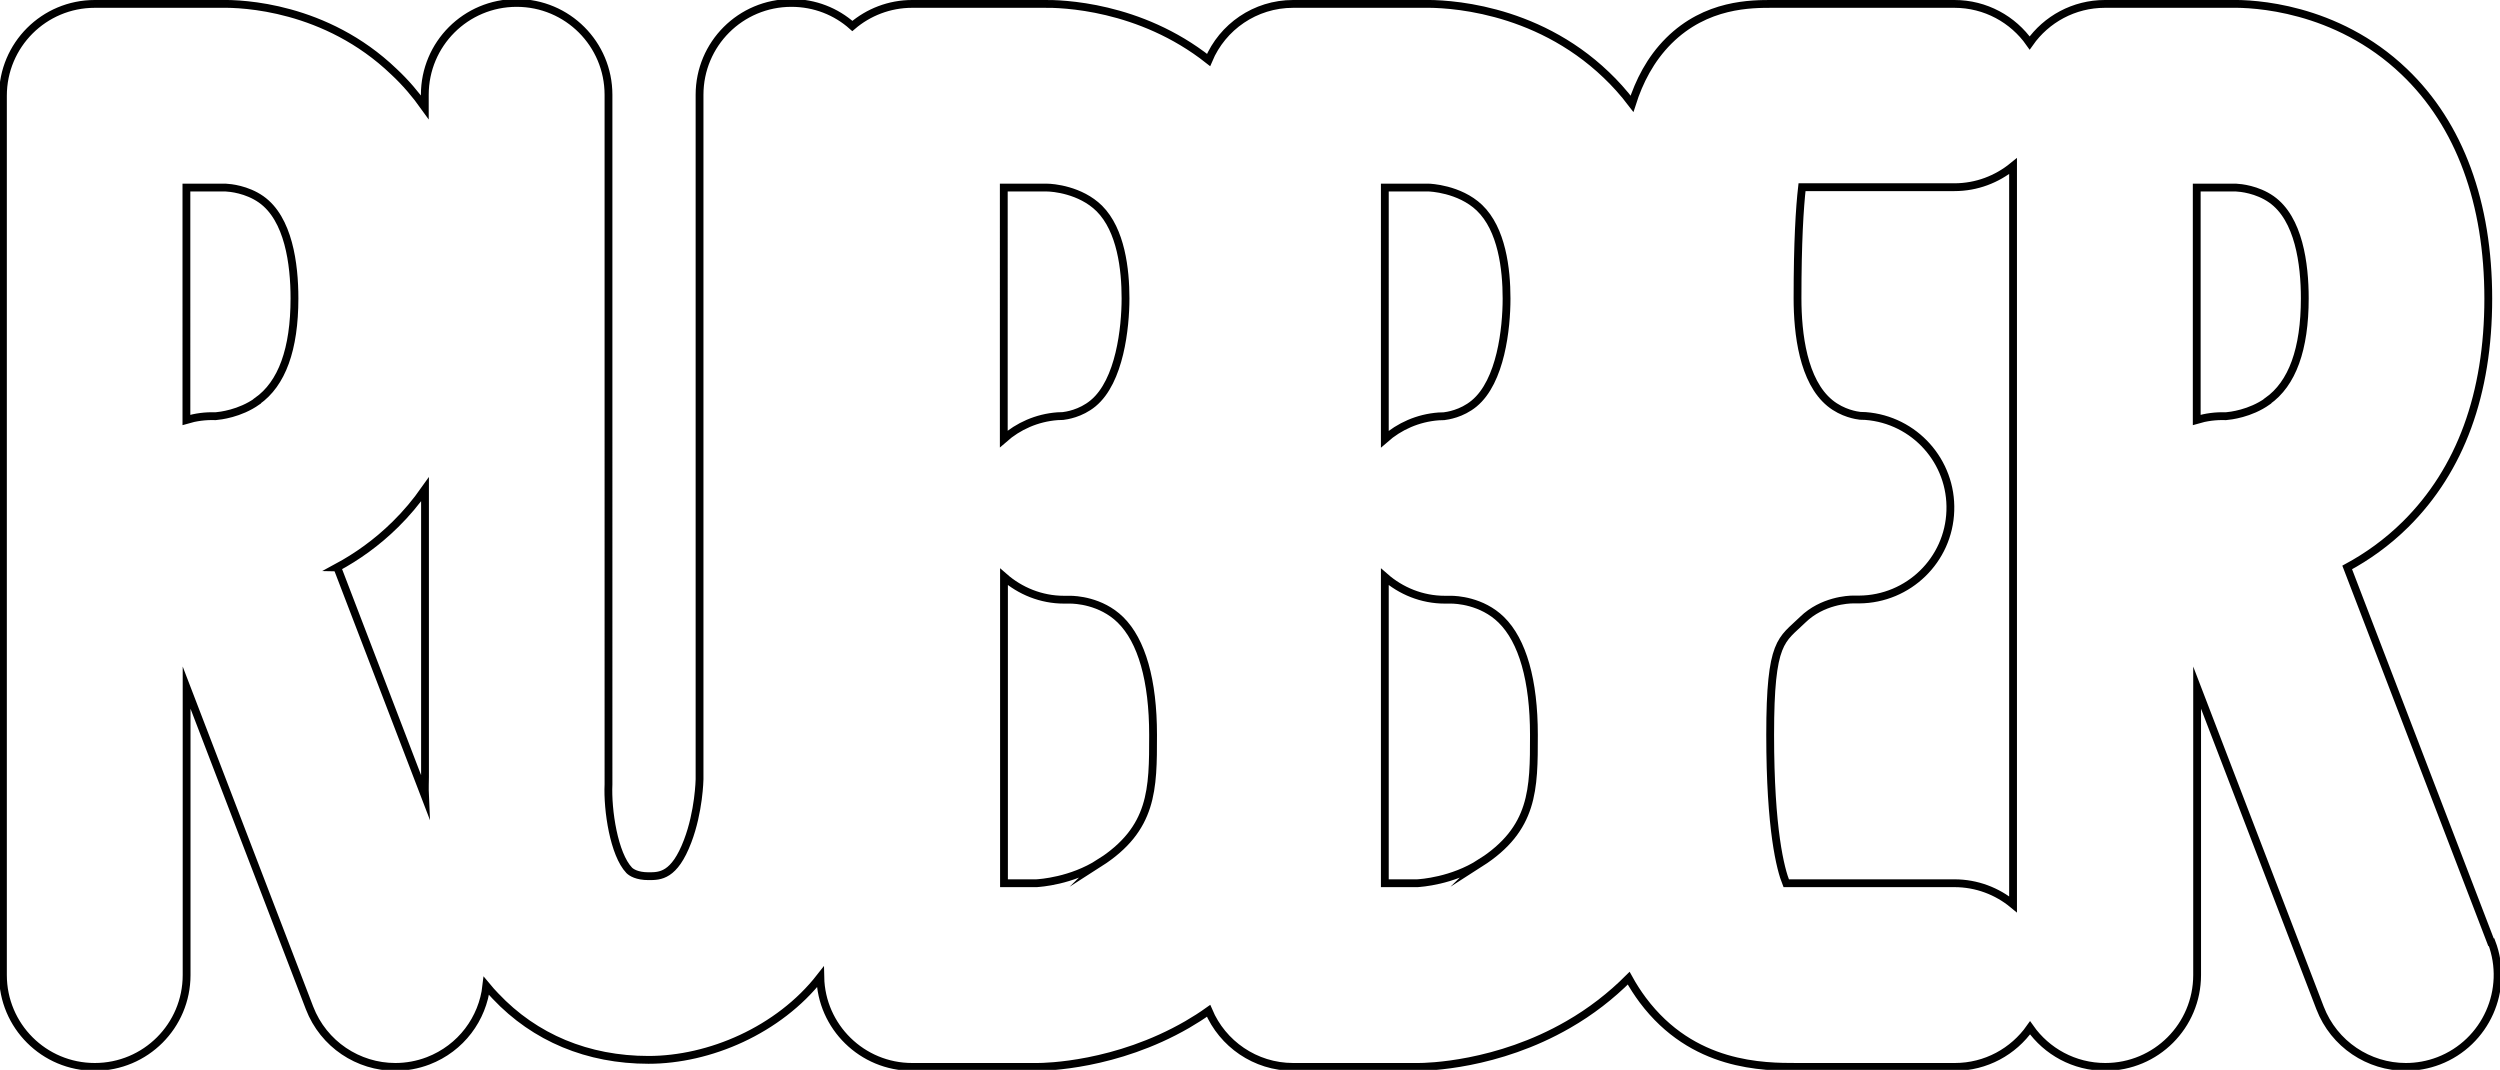 <?xml version="1.0" encoding="UTF-8"?>
<svg id="Layer_1" data-name="Layer 1" xmlns="http://www.w3.org/2000/svg" viewBox="0 0 1279.4 547.5" preserveAspectRatio="none">
  <defs>
    <style>
      .cls-1 {
        fill: none;
        stroke: #000;
        stroke-miterlimit: 10;
        stroke-width: 4px;
        vector-effect: non-scaling-stroke;
      }
    </style>
  </defs>
  <path class="cls-1" d="M1274.8,482.2l-73.6-191.8c10-5.4,20.3-12.6,29.9-22.1,28.1-27.9,42.3-66.7,42.3-115.5s-14.5-88.9-43-116.1C1195.4,3.2,1152.3,1.8,1142.2,2h-65c-15.9,0-30,7.9-38.5,20-8.5-12.1-22.6-20-38.5-20h-90.8c-.7,0-1.4,0-2,0-11.1,0-34.2-.2-53.4,18.9-9.5,9.5-15.2,20.9-18.8,32.2-4.4-5.8-8.8-10.6-13.1-14.7C785.2,3,738.9,1.8,728.7,2h-66.9c-19.5,0-36.2,11.8-43.3,28.7C583.3,2.9,543.2,1.8,533.7,2h-66.9c-11.7,0-22.4,4.3-30.6,11.3-8.3-7.4-19.2-11.8-31.2-11.8-26,0-47,21-47,47V398.8c0,.2-.3,16.5-6.1,31.7-6.8,17.9-14.1,17.9-20,17.9s-8.8-1.9-9.9-3c-7.8-8.2-11.2-30.7-10.6-44,0-1.1,0-1.6,0-2.7V48.5c0-26-21-47-47-47s-47,21-47,47v6.4c-4.7-6.6-9.9-12.7-15.8-18.2C166.7,3.2,123.6,1.8,113.5,2H48.5C22.5,2,1.5,23,1.5,49V499c0,26,21,47,47,47s47-21,47-47v-147.1l62.9,163.9c7.2,18.7,25,30.2,43.9,30.2,5.6,0,11.3-1,16.8-3.1,16.9-6.5,27.9-21.6,29.8-38.4,1.5,1.8,3,3.6,4.7,5.3,20.1,21.3,47.2,32.6,78.3,32.6s66.6-15.1,87.9-42.4c.5,25.5,21.4,46,47,46h64.1c4,0,40.2-.6,76.7-21.7,3.8-2.2,7.4-4.5,10.9-7,7.1,16.8,23.8,28.7,43.3,28.7h64.1c4,0,40.2-.6,76.7-21.7,11.5-6.6,21.8-14.6,30.9-23.7,2.2,4,4.6,7.7,7.2,11.2,25.6,34.2,61.7,34.2,79.1,34.2h80.6c15.9,0,30-7.9,38.5-20,8.5,12.1,22.6,20,38.5,20,26,0,47-21,47-47v-147.1l62.9,163.9c7.2,18.7,25,30.2,43.9,30.2,5.6,0,11.3-1,16.8-3.1,24.2-9.3,36.3-36.5,27.1-60.7ZM131.6,205.4c-8.9,6.3-19,7.4-21.3,7.6-5.2-.2-10.2,.5-14.9,1.9V96h18.5c1.3,0,.9,0,1.7,0,2.2,.1,10.7,.9,18,6,14.1,9.9,17.1,33.1,17.1,50.7,0,26-6.4,43.7-19.1,52.6Zm40.9,85c10-5.4,20.3-12.6,29.9-22.1,5.6-5.5,10.6-11.5,15.1-17.9v147.3c0,2.1-.2,5.4,0,9.8l-44.9-117.1ZM513.8,96h20.5c1.1,0,.9,0,1.6,0,2.7,0,17,1.1,26.7,10.7,11.1,11.1,13.4,31.1,13.4,46s-2.9,42.4-16.6,53.7c-6.4,5.3-13.8,6.3-15.4,6.5-1.3,0-2.2,.1-2.8,.1-10.6,.8-20.1,5.1-27.5,11.6V96Zm16.7,356c.3,0,.4,0,.4,0h-.4Zm32.2-10.4c-14.5,9.3-30.6,10.3-32.3,10.4h-16.6v-156.8c8.2,7.2,19,11.7,30.7,11.7,.6,0,1.6,0,3.2,0,2.4,0,15.7,.5,25.7,10.3,10.9,10.7,16.7,31,16.7,58.9s0,48-27.5,65.6ZM708.7,96h20.5c.7,0,1.4,0,2.1,0,.2,0,15.5,.5,25.8,10.3,11.5,11,13.9,31.3,13.9,46.5s-2.9,42.4-16.6,53.7c-6.4,5.3-13.8,6.3-15.4,6.5-1.3,0-2.2,.1-2.8,.1-10.6,.8-20.1,5.1-27.5,11.6V96Zm16.7,356c.3,0,.4,0,.4,0h-.4Zm32.2-10.4c-14.5,9.3-30.6,10.3-32.3,10.4h-16.6v-156.8c8.2,7.2,19,11.7,30.7,11.7,.6,0,1.6,0,3.2,0,2.4,0,15.7,.5,25.7,10.3,10.9,10.7,16.7,31,16.7,58.9s0,48-27.5,65.6Zm162,10.4c-1.7,0-3.7,0-5.5,0-2.9-7.2-8.2-27.3-8.2-76s5.8-48.2,16.7-58.9c10-9.7,23.3-10.3,25.7-10.3,1.5,0,2.6,0,3.2,0,25.2-.2,45.8-20.2,46.6-45.4,.9-25.2-18.3-46.6-43.4-48.5-.5,0-1.5-.1-2.8-.1-1.6-.2-8.9-1.2-15.4-6.5-13.7-11.2-16.6-35.4-16.6-53.7,0-28.7,1.1-46.2,2.3-56.8h78c11.4,0,21.8-4.1,30-10.8V462.8c-8.1-6.7-18.6-10.8-30-10.8h-80.6Zm240.8-246.6c-8.9,6.3-19,7.4-21.3,7.6-5.2-.2-10.2,.5-14.9,1.9V96h18.5c1.3,0,.9,0,1.7,0,2.2,.1,10.7,.9,18,6,14.1,9.9,17.1,33.1,17.1,50.7,0,26-6.4,43.7-19.1,52.6Z"/>
</svg>